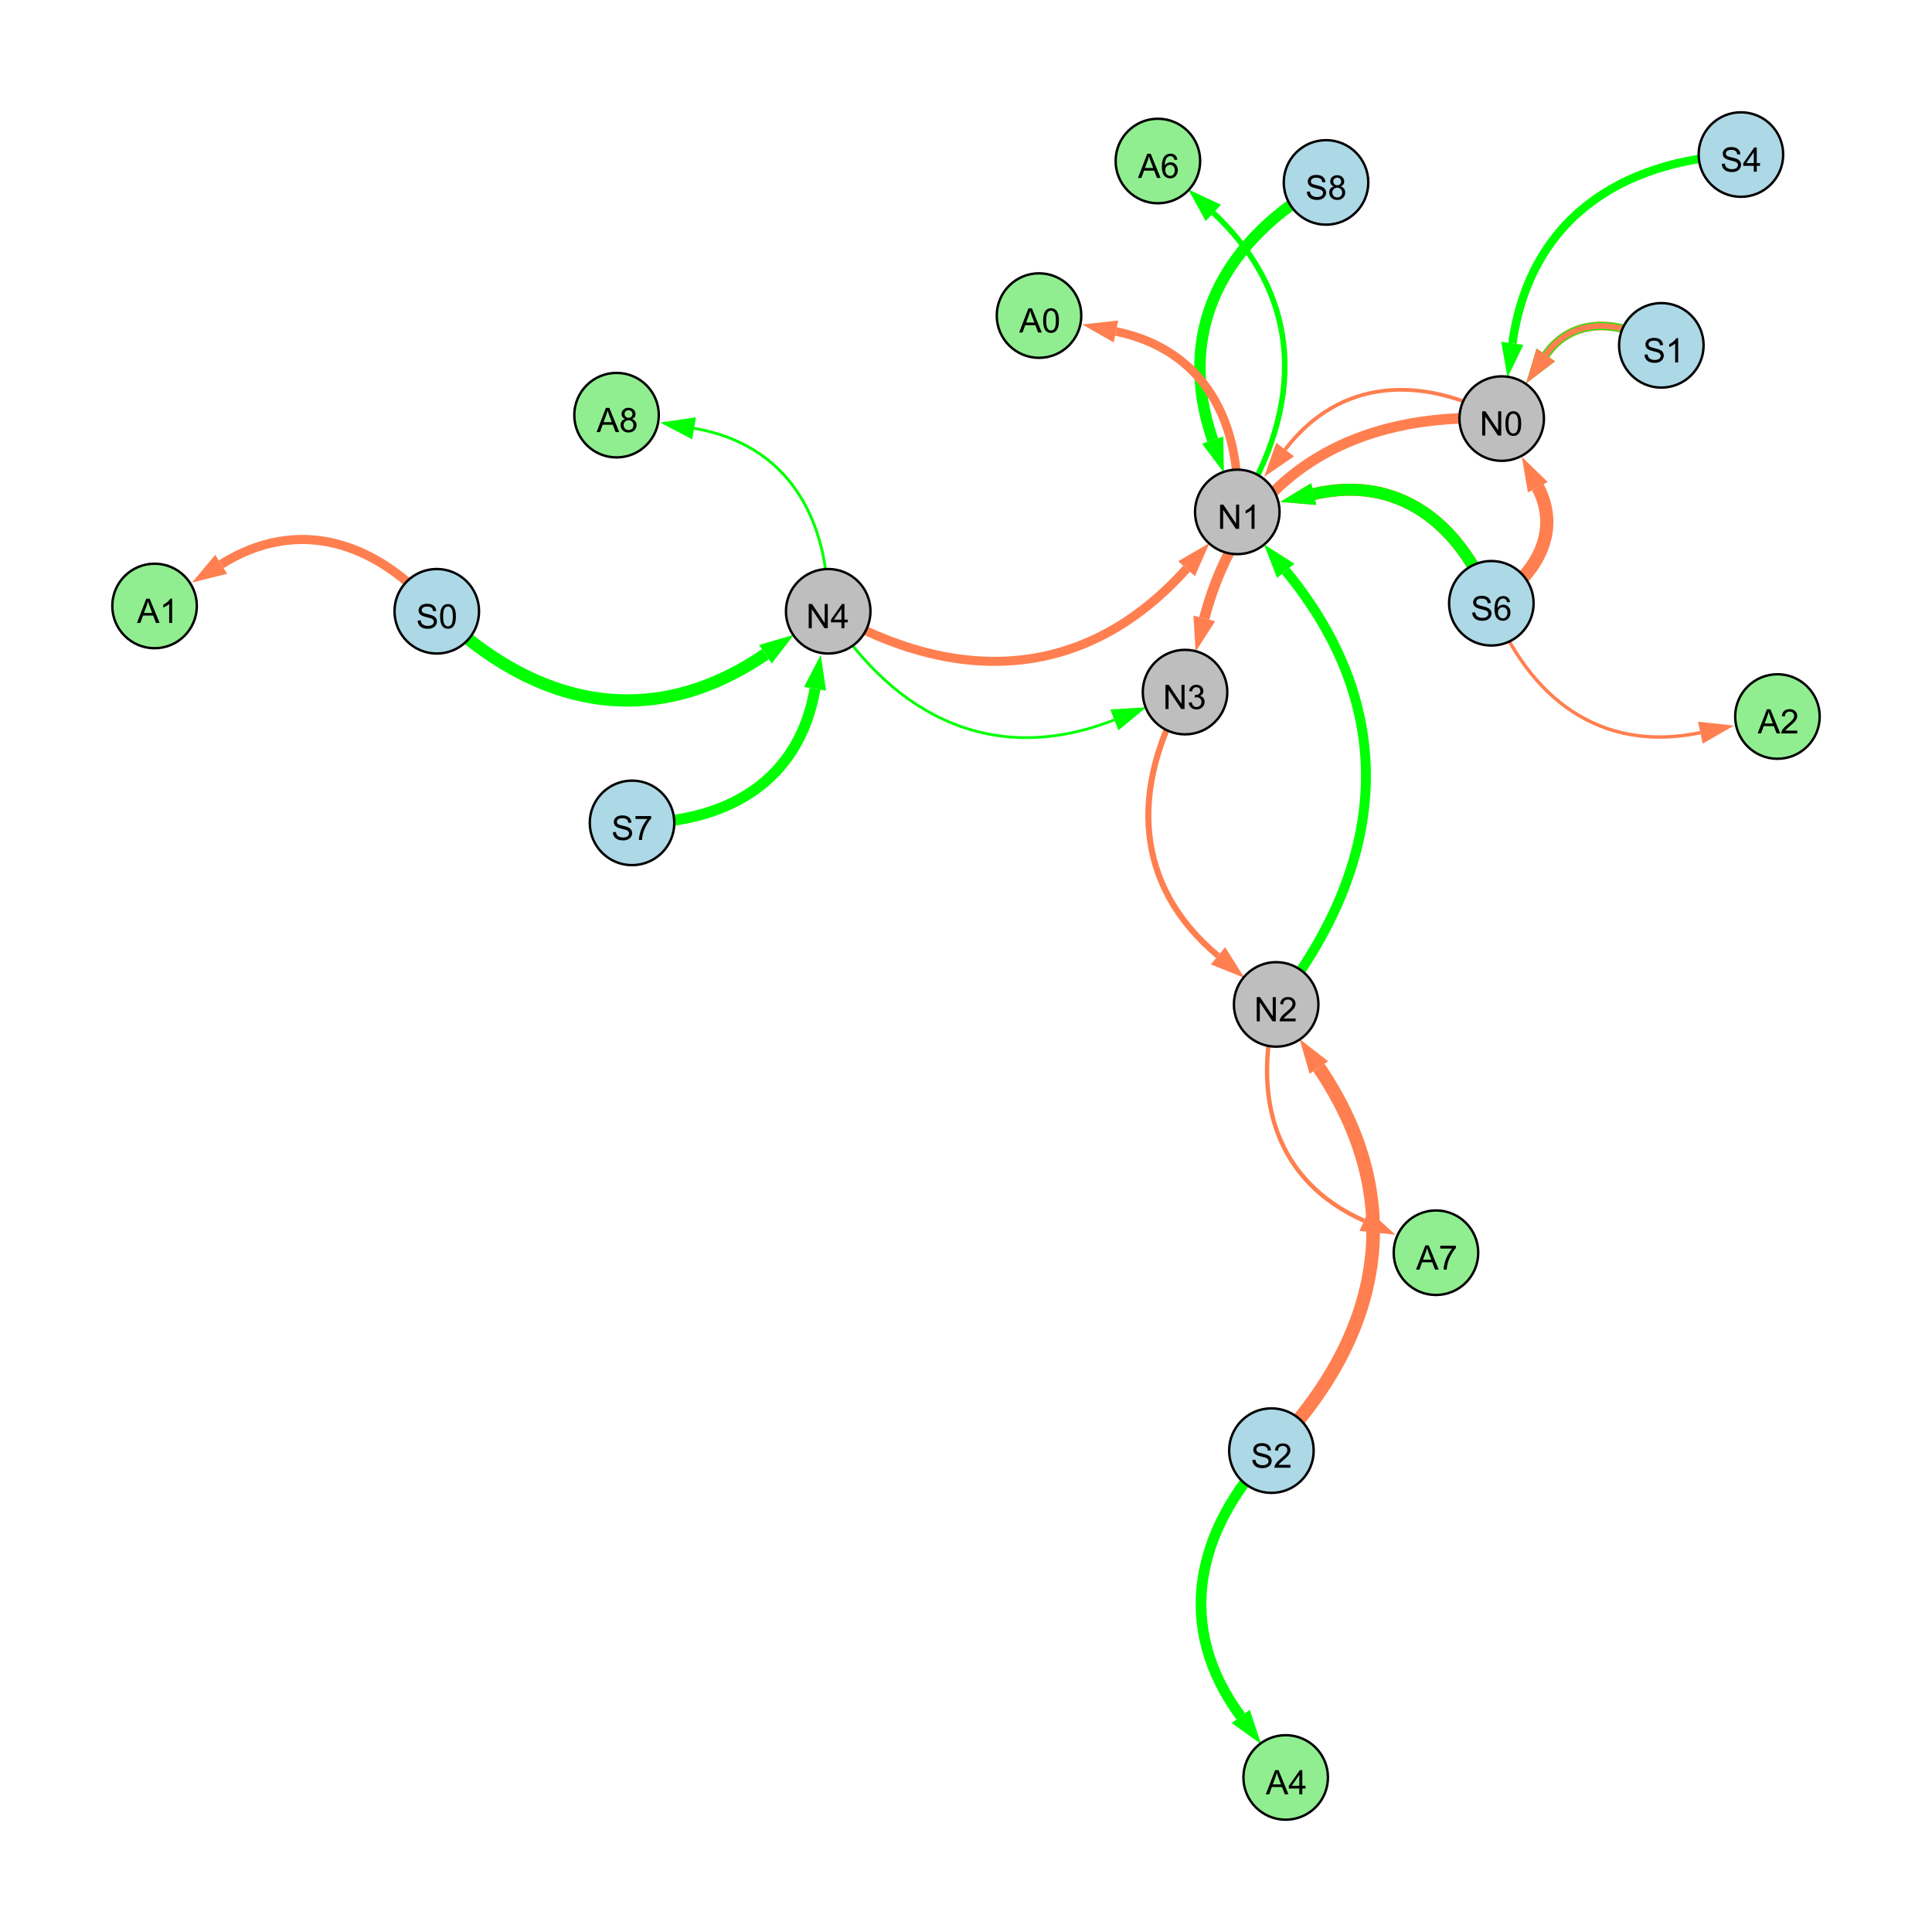 <?xml version="1.0" encoding="UTF-8"?>
<svg xmlns="http://www.w3.org/2000/svg" xmlns:xlink="http://www.w3.org/1999/xlink" width="800" height="800" viewBox="0 0 800 800">
<defs>
<g>
<g id="glyph-0-0">
<path d="M 0.629 -3.219 L 1.879 -3.328 C 1.938 -2.828 2.078 -2.418 2.293 -2.094 C 2.512 -1.773 2.848 -1.516 3.301 -1.316 C 3.758 -1.117 4.27 -1.02 4.84 -1.02 C 5.344 -1.02 5.793 -1.094 6.18 -1.242 C 6.566 -1.395 6.855 -1.602 7.043 -1.863 C 7.234 -2.125 7.328 -2.41 7.328 -2.719 C 7.328 -3.035 7.238 -3.309 7.055 -3.543 C 6.871 -3.777 6.57 -3.977 6.152 -4.137 C 5.883 -4.242 5.289 -4.402 4.367 -4.625 C 3.449 -4.844 2.805 -5.055 2.434 -5.25 C 1.953 -5.5 1.598 -5.812 1.363 -6.184 C 1.129 -6.555 1.012 -6.969 1.012 -7.43 C 1.012 -7.938 1.156 -8.41 1.441 -8.848 C 1.73 -9.289 2.148 -9.621 2.699 -9.852 C 3.25 -10.078 3.863 -10.191 4.539 -10.191 C 5.281 -10.191 5.938 -10.074 6.504 -9.832 C 7.07 -9.594 7.508 -9.242 7.812 -8.777 C 8.117 -8.312 8.281 -7.785 8.305 -7.199 L 7.035 -7.102 C 6.965 -7.734 6.734 -8.215 6.34 -8.539 C 5.945 -8.863 5.363 -9.023 4.594 -9.023 C 3.793 -9.023 3.207 -8.875 2.84 -8.582 C 2.473 -8.289 2.289 -7.934 2.289 -7.52 C 2.289 -7.16 2.422 -6.863 2.68 -6.633 C 2.934 -6.398 3.602 -6.16 4.68 -5.918 C 5.758 -5.672 6.496 -5.461 6.898 -5.277 C 7.48 -5.008 7.91 -4.668 8.188 -4.254 C 8.469 -3.844 8.605 -3.367 8.605 -2.828 C 8.605 -2.297 8.453 -1.793 8.148 -1.324 C 7.844 -0.852 7.406 -0.484 6.832 -0.223 C 6.262 0.039 5.617 0.172 4.902 0.172 C 3.996 0.172 3.234 0.039 2.621 -0.227 C 2.008 -0.488 1.527 -0.887 1.18 -1.418 C 0.832 -1.949 0.648 -2.551 0.629 -3.219 Z M 0.629 -3.219 "/>
</g>
<g id="glyph-0-1">
<path d="M 0.582 -4.941 C 0.582 -6.129 0.703 -7.082 0.945 -7.805 C 1.191 -8.527 1.555 -9.082 2.035 -9.477 C 2.516 -9.867 3.121 -10.062 3.848 -10.062 C 4.387 -10.062 4.859 -9.953 5.266 -9.738 C 5.668 -9.52 6.004 -9.211 6.27 -8.801 C 6.531 -8.395 6.738 -7.898 6.891 -7.312 C 7.039 -6.727 7.117 -5.938 7.117 -4.941 C 7.117 -3.766 6.996 -2.816 6.754 -2.094 C 6.512 -1.371 6.152 -0.816 5.672 -0.422 C 5.191 -0.027 4.582 0.172 3.848 0.172 C 2.883 0.172 2.125 -0.176 1.57 -0.867 C 0.91 -1.703 0.582 -3.059 0.582 -4.941 M 1.844 -4.941 C 1.844 -3.297 2.039 -2.203 2.422 -1.656 C 2.809 -1.113 3.285 -0.84 3.848 -0.84 C 4.414 -0.84 4.891 -1.113 5.273 -1.66 C 5.66 -2.207 5.852 -3.301 5.852 -4.941 C 5.852 -6.594 5.66 -7.688 5.273 -8.23 C 4.891 -8.773 4.41 -9.043 3.836 -9.043 C 3.27 -9.043 2.82 -8.805 2.48 -8.328 C 2.059 -7.715 1.844 -6.586 1.844 -4.941 Z M 1.844 -4.941 "/>
</g>
<g id="glyph-0-2">
<path d="M 1.066 0 L 1.066 -10.023 L 2.426 -10.023 L 7.691 -2.152 L 7.691 -10.023 L 8.961 -10.023 L 8.961 0 L 7.602 0 L 2.336 -7.875 L 2.336 0 Z M 1.066 0 "/>
</g>
<g id="glyph-0-3">
<path d="M 4.523 0 L 4.523 -2.398 L 0.18 -2.398 L 0.18 -3.527 L 4.75 -10.023 L 5.758 -10.023 L 5.758 -3.527 L 7.109 -3.527 L 7.109 -2.398 L 5.758 -2.398 L 5.758 0 L 4.523 0 M 4.523 -3.527 L 4.523 -8.047 L 1.387 -3.527 Z M 4.523 -3.527 "/>
</g>
<g id="glyph-0-4">
<path d="M 5.215 0 L 3.984 0 L 3.984 -7.84 C 3.688 -7.559 3.301 -7.277 2.82 -6.992 C 2.34 -6.711 1.906 -6.5 1.523 -6.359 L 1.523 -7.547 C 2.211 -7.871 2.812 -8.262 3.328 -8.723 C 3.844 -9.184 4.207 -9.629 4.422 -10.062 L 5.215 -10.062 Z M 5.215 0 "/>
</g>
<g id="glyph-0-5">
<path d="M 0.586 -2.645 L 1.82 -2.809 C 1.961 -2.113 2.199 -1.609 2.539 -1.301 C 2.879 -0.996 3.293 -0.84 3.781 -0.84 C 4.359 -0.84 4.848 -1.043 5.246 -1.441 C 5.645 -1.844 5.844 -2.34 5.844 -2.934 C 5.844 -3.496 5.66 -3.965 5.289 -4.332 C 4.922 -4.699 4.453 -4.883 3.883 -4.883 C 3.648 -4.883 3.359 -4.836 3.016 -4.742 L 3.152 -5.824 C 3.234 -5.816 3.301 -5.812 3.352 -5.812 C 3.875 -5.812 4.344 -5.945 4.766 -6.219 C 5.184 -6.492 5.395 -6.914 5.395 -7.484 C 5.395 -7.938 5.242 -8.309 4.938 -8.605 C 4.629 -8.902 4.234 -9.051 3.754 -9.051 C 3.273 -9.051 2.875 -8.898 2.555 -8.602 C 2.238 -8.297 2.031 -7.848 1.941 -7.246 L 0.711 -7.465 C 0.859 -8.289 1.203 -8.93 1.734 -9.383 C 2.27 -9.836 2.934 -10.062 3.727 -10.062 C 4.273 -10.062 4.777 -9.945 5.234 -9.711 C 5.695 -9.477 6.047 -9.156 6.293 -8.75 C 6.535 -8.344 6.656 -7.914 6.656 -7.457 C 6.656 -7.023 6.543 -6.629 6.309 -6.273 C 6.078 -5.918 5.734 -5.637 5.277 -5.43 C 5.871 -5.289 6.328 -5.008 6.656 -4.578 C 6.984 -4.145 7.148 -3.605 7.148 -2.961 C 7.148 -2.086 6.832 -1.344 6.195 -0.734 C 5.555 -0.125 4.75 0.18 3.773 0.18 C 2.895 0.18 2.164 -0.086 1.582 -0.609 C 1 -1.133 0.672 -1.812 0.586 -2.645 Z M 0.586 -2.645 "/>
</g>
<g id="glyph-0-6">
<path d="M 7.047 -1.184 L 7.047 0 L 0.422 0 C 0.414 -0.297 0.461 -0.582 0.566 -0.855 C 0.734 -1.305 1.008 -1.75 1.379 -2.188 C 1.75 -2.625 2.285 -3.133 2.988 -3.703 C 4.078 -4.598 4.812 -5.305 5.195 -5.828 C 5.578 -6.348 5.77 -6.844 5.77 -7.309 C 5.77 -7.797 5.594 -8.207 5.246 -8.543 C 4.898 -8.875 4.445 -9.043 3.883 -9.043 C 3.289 -9.043 2.816 -8.867 2.461 -8.512 C 2.105 -8.156 1.926 -7.664 1.922 -7.035 L 0.656 -7.164 C 0.742 -8.109 1.07 -8.828 1.633 -9.32 C 2.199 -9.816 2.957 -10.062 3.91 -10.062 C 4.871 -10.062 5.633 -9.797 6.195 -9.262 C 6.754 -8.73 7.035 -8.07 7.035 -7.281 C 7.035 -6.879 6.953 -6.484 6.789 -6.098 C 6.625 -5.711 6.352 -5.301 5.973 -4.875 C 5.59 -4.445 4.957 -3.859 4.074 -3.109 C 3.336 -2.492 2.863 -2.07 2.652 -1.848 C 2.441 -1.629 2.27 -1.406 2.133 -1.184 Z M 7.047 -1.184 "/>
</g>
<g id="glyph-0-7">
<path d="M 6.965 -7.566 L 5.742 -7.473 C 5.633 -7.953 5.477 -8.305 5.277 -8.523 C 4.945 -8.875 4.535 -9.051 4.047 -9.051 C 3.656 -9.051 3.312 -8.941 3.016 -8.723 C 2.629 -8.441 2.32 -8.027 2.098 -7.484 C 1.875 -6.941 1.758 -6.172 1.75 -5.168 C 2.047 -5.617 2.41 -5.953 2.836 -6.172 C 3.266 -6.391 3.715 -6.5 4.184 -6.5 C 5.004 -6.5 5.703 -6.199 6.277 -5.594 C 6.855 -4.992 7.145 -4.211 7.145 -3.254 C 7.145 -2.625 7.008 -2.039 6.738 -1.5 C 6.465 -0.961 6.094 -0.547 5.617 -0.258 C 5.145 0.027 4.609 0.172 4.008 0.172 C 2.98 0.172 2.145 -0.207 1.496 -0.961 C 0.852 -1.715 0.527 -2.957 0.527 -4.688 C 0.527 -6.625 0.883 -8.035 1.602 -8.914 C 2.223 -9.68 3.066 -10.062 4.121 -10.062 C 4.91 -10.062 5.555 -9.84 6.059 -9.398 C 6.562 -8.957 6.867 -8.348 6.965 -7.566 M 1.941 -3.246 C 1.941 -2.824 2.031 -2.418 2.211 -2.031 C 2.391 -1.645 2.645 -1.348 2.969 -1.145 C 3.289 -0.941 3.629 -0.84 3.984 -0.84 C 4.504 -0.84 4.953 -1.051 5.324 -1.469 C 5.699 -1.891 5.887 -2.457 5.887 -3.18 C 5.887 -3.871 5.699 -4.418 5.332 -4.816 C 4.961 -5.215 4.5 -5.414 3.938 -5.414 C 3.383 -5.414 2.91 -5.215 2.523 -4.816 C 2.137 -4.418 1.941 -3.895 1.941 -3.246 Z M 1.941 -3.246 "/>
</g>
<g id="glyph-0-8">
<path d="M 2.477 -5.434 C 1.965 -5.621 1.586 -5.887 1.34 -6.234 C 1.094 -6.582 0.969 -6.996 0.969 -7.477 C 0.969 -8.207 1.234 -8.82 1.758 -9.316 C 2.281 -9.812 2.977 -10.062 3.848 -10.062 C 4.723 -10.062 5.43 -9.809 5.961 -9.301 C 6.492 -8.793 6.762 -8.172 6.762 -7.445 C 6.762 -6.98 6.641 -6.574 6.395 -6.23 C 6.152 -5.887 5.781 -5.621 5.285 -5.434 C 5.898 -5.234 6.367 -4.91 6.688 -4.465 C 7.012 -4.016 7.172 -3.484 7.172 -2.863 C 7.172 -2.008 6.867 -1.289 6.262 -0.703 C 5.656 -0.121 4.859 0.172 3.867 0.172 C 2.879 0.172 2.082 -0.121 1.477 -0.707 C 0.871 -1.293 0.566 -2.023 0.566 -2.898 C 0.566 -3.551 0.734 -4.098 1.062 -4.535 C 1.395 -4.977 1.863 -5.273 2.477 -5.434 M 2.227 -7.52 C 2.227 -7.047 2.383 -6.656 2.688 -6.359 C 2.992 -6.055 3.387 -5.906 3.875 -5.906 C 4.352 -5.906 4.738 -6.055 5.043 -6.355 C 5.344 -6.652 5.496 -7.02 5.496 -7.453 C 5.496 -7.902 5.34 -8.281 5.027 -8.59 C 4.715 -8.898 4.328 -9.051 3.863 -9.051 C 3.395 -9.051 3.004 -8.898 2.695 -8.602 C 2.383 -8.297 2.227 -7.938 2.227 -7.52 M 1.832 -2.891 C 1.832 -2.539 1.914 -2.203 2.082 -1.875 C 2.246 -1.547 2.496 -1.289 2.824 -1.109 C 3.152 -0.93 3.504 -0.84 3.883 -0.84 C 4.469 -0.84 4.957 -1.031 5.34 -1.406 C 5.723 -1.785 5.914 -2.266 5.914 -2.852 C 5.914 -3.441 5.715 -3.934 5.32 -4.32 C 4.926 -4.707 4.434 -4.902 3.844 -4.902 C 3.262 -4.902 2.785 -4.711 2.402 -4.328 C 2.023 -3.945 1.832 -3.465 1.832 -2.891 Z M 1.832 -2.891 "/>
</g>
<g id="glyph-0-9">
<path d="M 0.664 -8.711 L 0.664 -9.891 L 7.148 -9.891 L 7.148 -8.934 C 6.512 -8.254 5.879 -7.352 5.254 -6.227 C 4.625 -5.102 4.141 -3.945 3.801 -2.754 C 3.555 -1.918 3.398 -0.996 3.328 0 L 2.062 0 C 2.078 -0.789 2.234 -1.742 2.531 -2.859 C 2.824 -3.973 3.25 -5.051 3.805 -6.086 C 4.359 -7.125 4.945 -8 5.57 -8.711 Z M 0.664 -8.711 "/>
</g>
<g id="glyph-0-10">
<path d="M -0.02 0 L 3.828 -10.023 L 5.258 -10.023 L 9.359 0 L 7.848 0 L 6.68 -3.035 L 2.488 -3.035 L 1.387 0 L -0.02 0 M 2.871 -4.117 L 6.27 -4.117 L 5.223 -6.891 C 4.902 -7.734 4.668 -8.426 4.512 -8.969 C 4.383 -8.328 4.203 -7.688 3.973 -7.055 Z M 2.871 -4.117 "/>
</g>
</g>
</defs>
<rect x="-80" y="-80" width="960" height="960" fill="rgb(100%, 100%, 100%)" fill-opacity="1"/>
<path fill="none" stroke-width="5.091" stroke-linecap="butt" stroke-linejoin="miter" stroke="rgb(0%, 100%, 0%)" stroke-opacity="1" stroke-miterlimit="10" d="M 180.863 253.113 C 221.777 293.062 269.93 303.07 316.953 270.898 "/>
<path fill-rule="nonzero" fill="rgb(0%, 100%, 0%)" fill-opacity="1" d="M 328.727 262.844 L 319.57 274.727 L 314.332 267.074 L 328.727 262.844 "/>
<path fill="none" stroke-width="1.562" stroke-linecap="butt" stroke-linejoin="miter" stroke="rgb(100%, 49.804%, 31.373%)" stroke-opacity="1" stroke-miterlimit="10" d="M 621.82 173.328 C 588.723 155.184 554.922 156.457 532.145 186.148 "/>
<path fill-rule="nonzero" fill="rgb(100%, 49.804%, 31.373%)" fill-opacity="1" d="M 523.461 197.469 L 528.465 183.328 L 535.82 188.973 L 523.461 197.469 "/>
<path fill="none" stroke-width="2.517" stroke-linecap="butt" stroke-linejoin="miter" stroke="rgb(100%, 49.804%, 31.373%)" stroke-opacity="1" stroke-miterlimit="10" d="M 490.703 286.582 C 467.953 326.395 469.363 366.547 504.348 395.777 "/>
<path fill-rule="nonzero" fill="rgb(100%, 49.804%, 31.373%)" fill-opacity="1" d="M 515.297 404.926 L 501.375 399.336 L 507.32 392.219 L 515.297 404.926 "/>
<path fill="none" stroke-width="5.63" stroke-linecap="butt" stroke-linejoin="miter" stroke="rgb(100%, 49.804%, 31.373%)" stroke-opacity="1" stroke-miterlimit="10" d="M 526.465 600.672 C 572.676 552.711 583.34 497.047 546.121 442.039 "/>
<path fill-rule="nonzero" fill="rgb(100%, 49.804%, 31.373%)" fill-opacity="1" d="M 538.125 430.227 L 549.961 439.441 L 542.281 444.637 L 538.125 430.227 "/>
<path fill="none" stroke-width="5.456" stroke-linecap="butt" stroke-linejoin="miter" stroke="rgb(100%, 49.804%, 31.373%)" stroke-opacity="1" stroke-miterlimit="10" d="M 617.535 249.801 C 635.961 238.598 646.578 220.371 636.781 201.758 "/>
<path fill-rule="nonzero" fill="rgb(100%, 49.804%, 31.373%)" fill-opacity="1" d="M 630.137 189.133 L 640.883 199.598 L 632.68 203.914 L 630.137 189.133 "/>
<path fill="none" stroke-width="5.042" stroke-linecap="butt" stroke-linejoin="miter" stroke="rgb(100%, 49.804%, 31.373%)" stroke-opacity="1" stroke-miterlimit="10" d="M 617.535 249.801 C 604.328 216.34 578.695 196.484 543.992 204.582 "/>
<path fill-rule="nonzero" fill="rgb(100%, 49.804%, 31.373%)" fill-opacity="1" d="M 530.102 207.82 L 542.941 200.066 L 545.047 209.094 L 530.102 207.82 "/>
<path fill="none" stroke-width="3.616" stroke-linecap="butt" stroke-linejoin="miter" stroke="rgb(100%, 49.804%, 31.373%)" stroke-opacity="1" stroke-miterlimit="10" d="M 687.922 142.996 C 670.98 132.363 651.152 131 640.082 146.977 "/>
<path fill-rule="nonzero" fill="rgb(100%, 49.804%, 31.373%)" fill-opacity="1" d="M 631.957 158.703 L 636.27 144.336 L 643.891 149.617 L 631.957 158.703 "/>
<path fill="none" stroke-width="3.751" stroke-linecap="butt" stroke-linejoin="miter" stroke="rgb(100%, 49.804%, 31.373%)" stroke-opacity="1" stroke-miterlimit="10" d="M 342.945 253.117 C 396.816 284.332 449.969 281.754 491.328 235.477 "/>
<path fill-rule="nonzero" fill="rgb(100%, 49.804%, 31.373%)" fill-opacity="1" d="M 500.832 224.84 L 494.781 238.566 L 487.871 232.387 L 500.832 224.84 "/>
<path fill="none" stroke-width="1.144" stroke-linecap="butt" stroke-linejoin="miter" stroke="rgb(0%, 100%, 0%)" stroke-opacity="1" stroke-miterlimit="10" d="M 342.945 253.117 C 371.195 297.723 412.488 317.297 461.422 298.082 "/>
<path fill-rule="nonzero" fill="rgb(0%, 100%, 0%)" fill-opacity="1" d="M 474.699 292.867 L 463.117 302.395 L 459.727 293.766 L 474.699 292.867 "/>
<path fill="none" stroke-width="3.279" stroke-linecap="butt" stroke-linejoin="miter" stroke="rgb(0%, 100%, 0%)" stroke-opacity="1" stroke-miterlimit="10" d="M 687.922 142.996 C 670.98 132.363 651.152 131 640.082 146.977 "/>
<path fill-rule="nonzero" fill="rgb(0%, 100%, 0%)" fill-opacity="1" d="M 631.957 158.703 L 636.27 144.336 L 643.891 149.617 L 631.957 158.703 "/>
<path fill="none" stroke-width="2.429" stroke-linecap="butt" stroke-linejoin="miter" stroke="rgb(100%, 49.804%, 31.373%)" stroke-opacity="1" stroke-miterlimit="10" d="M 687.922 142.996 C 670.98 132.363 651.152 131 640.082 146.977 "/>
<path fill-rule="nonzero" fill="rgb(100%, 49.804%, 31.373%)" fill-opacity="1" d="M 631.957 158.703 L 636.27 144.336 L 643.891 149.617 L 631.957 158.703 "/>
<path fill="none" stroke-width="4.107" stroke-linecap="butt" stroke-linejoin="miter" stroke="rgb(0%, 100%, 0%)" stroke-opacity="1" stroke-miterlimit="10" d="M 528.434 415.902 C 574.641 357.055 579.816 294.047 532.406 236.379 "/>
<path fill-rule="nonzero" fill="rgb(0%, 100%, 0%)" fill-opacity="1" d="M 523.348 225.359 L 535.988 233.438 L 528.828 239.324 L 523.348 225.359 "/>
<path fill="none" stroke-width="4.346" stroke-linecap="butt" stroke-linejoin="miter" stroke="rgb(100%, 49.804%, 31.373%)" stroke-opacity="1" stroke-miterlimit="10" d="M 621.82 173.328 C 560.082 170.125 514.238 196.457 498.668 256.078 "/>
<path fill-rule="nonzero" fill="rgb(100%, 49.804%, 31.373%)" fill-opacity="1" d="M 495.062 269.883 L 494.184 254.906 L 503.152 257.25 L 495.062 269.883 "/>
<path fill="none" stroke-width="4.916" stroke-linecap="butt" stroke-linejoin="miter" stroke="rgb(0%, 100%, 0%)" stroke-opacity="1" stroke-miterlimit="10" d="M 617.535 249.801 C 604.328 216.34 578.695 196.484 543.992 204.582 "/>
<path fill-rule="nonzero" fill="rgb(0%, 100%, 0%)" fill-opacity="1" d="M 530.102 207.82 L 542.941 200.066 L 545.047 209.094 L 530.102 207.82 "/>
<path fill="none" stroke-width="4.722" stroke-linecap="butt" stroke-linejoin="miter" stroke="rgb(0%, 100%, 0%)" stroke-opacity="1" stroke-miterlimit="10" d="M 549.078 75.535 C 506.758 99.371 486.473 136.535 502.148 182.246 "/>
<path fill-rule="nonzero" fill="rgb(0%, 100%, 0%)" fill-opacity="1" d="M 506.773 195.742 L 497.762 183.75 L 506.531 180.746 L 506.773 195.742 "/>
<path fill="none" stroke-width="3.5" stroke-linecap="butt" stroke-linejoin="miter" stroke="rgb(0%, 100%, 0%)" stroke-opacity="1" stroke-miterlimit="10" d="M 720.875 64 C 669.777 66.402 633.355 91.781 626.223 142.199 "/>
<path fill-rule="nonzero" fill="rgb(0%, 100%, 0%)" fill-opacity="1" d="M 624.227 156.324 L 621.633 141.547 L 630.812 142.848 L 624.227 156.324 "/>
<path fill="none" stroke-width="4.511" stroke-linecap="butt" stroke-linejoin="miter" stroke="rgb(0%, 100%, 0%)" stroke-opacity="1" stroke-miterlimit="10" d="M 261.711 340.738 C 300.848 341.176 330.973 323.496 337.484 285.215 "/>
<path fill-rule="nonzero" fill="rgb(0%, 100%, 0%)" fill-opacity="1" d="M 339.875 271.152 L 342.055 285.992 L 332.914 284.438 L 339.875 271.152 "/>
<path fill="none" stroke-width="2.312" stroke-linecap="butt" stroke-linejoin="miter" stroke="rgb(0%, 100%, 0%)" stroke-opacity="1" stroke-miterlimit="10" d="M 512.336 211.965 C 539.984 168.215 540.043 123.355 502.422 88.156 "/>
<path fill-rule="nonzero" fill="rgb(0%, 100%, 0%)" fill-opacity="1" d="M 492.004 78.41 L 505.59 84.77 L 499.254 91.539 L 492.004 78.41 "/>
<path fill="none" stroke-width="4.424" stroke-linecap="butt" stroke-linejoin="miter" stroke="rgb(0%, 100%, 0%)" stroke-opacity="1" stroke-miterlimit="10" d="M 526.465 600.672 C 494.719 634.18 486.539 673.766 513.758 710.723 "/>
<path fill-rule="nonzero" fill="rgb(0%, 100%, 0%)" fill-opacity="1" d="M 522.219 722.211 L 510.023 713.473 L 517.488 707.977 L 522.219 722.211 "/>
<path fill="none" stroke-width="3.774" stroke-linecap="butt" stroke-linejoin="miter" stroke="rgb(100%, 49.804%, 31.373%)" stroke-opacity="1" stroke-miterlimit="10" d="M 180.863 253.113 C 155.969 224.312 123.598 213.652 91.594 233.664 "/>
<path fill-rule="nonzero" fill="rgb(100%, 49.804%, 31.373%)" fill-opacity="1" d="M 79.496 241.227 L 89.137 229.734 L 94.051 237.594 L 79.496 241.227 "/>
<path fill="none" stroke-width="1.784" stroke-linecap="butt" stroke-linejoin="miter" stroke="rgb(100%, 49.804%, 31.373%)" stroke-opacity="1" stroke-miterlimit="10" d="M 528.434 415.902 C 518.172 454.863 528.293 489.242 564.828 505.484 "/>
<path fill-rule="nonzero" fill="rgb(100%, 49.804%, 31.373%)" fill-opacity="1" d="M 577.867 511.281 L 562.945 509.719 L 566.715 501.25 L 577.867 511.281 "/>
<path fill="none" stroke-width="3.591" stroke-linecap="butt" stroke-linejoin="miter" stroke="rgb(100%, 49.804%, 31.373%)" stroke-opacity="1" stroke-miterlimit="10" d="M 512.336 211.965 C 514.27 174.504 498.52 144.777 462.102 137.254 "/>
<path fill-rule="nonzero" fill="rgb(100%, 49.804%, 31.373%)" fill-opacity="1" d="M 448.129 134.367 L 463.039 132.715 L 461.164 141.793 L 448.129 134.367 "/>
<path fill="none" stroke-width="1.172" stroke-linecap="butt" stroke-linejoin="miter" stroke="rgb(0%, 100%, 0%)" stroke-opacity="1" stroke-miterlimit="10" d="M 342.945 253.117 C 343.371 213.977 325.684 183.859 287.402 177.355 "/>
<path fill-rule="nonzero" fill="rgb(0%, 100%, 0%)" fill-opacity="1" d="M 273.34 174.969 L 288.18 172.785 L 286.629 181.926 L 273.34 174.969 "/>
<path fill="none" stroke-width="1.413" stroke-linecap="butt" stroke-linejoin="miter" stroke="rgb(100%, 49.804%, 31.373%)" stroke-opacity="1" stroke-miterlimit="10" d="M 617.535 249.801 C 632.988 289.297 662.855 312.008 704.082 303.379 "/>
<path fill-rule="nonzero" fill="rgb(100%, 49.804%, 31.373%)" fill-opacity="1" d="M 718.043 300.453 L 705.031 307.914 L 703.129 298.84 L 718.043 300.453 "/>
<path fill-rule="nonzero" fill="rgb(67.843%, 84.706%, 90.196%)" fill-opacity="1" stroke-width="1" stroke-linecap="butt" stroke-linejoin="miter" stroke="rgb(0%, 0%, 0%)" stroke-opacity="1" stroke-miterlimit="10" d="M 198.363 253.113 C 198.363 262.777 190.527 270.613 180.863 270.613 C 171.199 270.613 163.363 262.777 163.363 253.113 C 163.363 243.449 171.199 235.613 180.863 235.613 C 190.527 235.613 198.363 243.449 198.363 253.113 "/>
<path fill-rule="nonzero" fill="rgb(74.51%, 74.51%, 74.51%)" fill-opacity="1" stroke-width="1" stroke-linecap="butt" stroke-linejoin="miter" stroke="rgb(0%, 0%, 0%)" stroke-opacity="1" stroke-miterlimit="10" d="M 360.445 253.117 C 360.445 262.781 352.609 270.617 342.945 270.617 C 333.277 270.617 325.445 262.781 325.445 253.117 C 325.445 243.449 333.277 235.617 342.945 235.617 C 352.609 235.617 360.445 243.449 360.445 253.117 "/>
<path fill-rule="nonzero" fill="rgb(74.51%, 74.51%, 74.51%)" fill-opacity="1" stroke-width="1" stroke-linecap="butt" stroke-linejoin="miter" stroke="rgb(0%, 0%, 0%)" stroke-opacity="1" stroke-miterlimit="10" d="M 639.32 173.328 C 639.32 182.996 631.484 190.828 621.82 190.828 C 612.152 190.828 604.32 182.996 604.32 173.328 C 604.32 163.664 612.152 155.828 621.82 155.828 C 631.484 155.828 639.32 163.664 639.32 173.328 "/>
<path fill-rule="nonzero" fill="rgb(74.51%, 74.51%, 74.51%)" fill-opacity="1" stroke-width="1" stroke-linecap="butt" stroke-linejoin="miter" stroke="rgb(0%, 0%, 0%)" stroke-opacity="1" stroke-miterlimit="10" d="M 529.836 211.965 C 529.836 221.629 522.004 229.465 512.336 229.465 C 502.672 229.465 494.836 221.629 494.836 211.965 C 494.836 202.301 502.672 194.465 512.336 194.465 C 522.004 194.465 529.836 202.301 529.836 211.965 "/>
<path fill-rule="nonzero" fill="rgb(74.51%, 74.51%, 74.51%)" fill-opacity="1" stroke-width="1" stroke-linecap="butt" stroke-linejoin="miter" stroke="rgb(0%, 0%, 0%)" stroke-opacity="1" stroke-miterlimit="10" d="M 508.203 286.582 C 508.203 296.25 500.367 304.082 490.703 304.082 C 481.039 304.082 473.203 296.25 473.203 286.582 C 473.203 276.918 481.039 269.082 490.703 269.082 C 500.367 269.082 508.203 276.918 508.203 286.582 "/>
<path fill-rule="nonzero" fill="rgb(74.51%, 74.51%, 74.51%)" fill-opacity="1" stroke-width="1" stroke-linecap="butt" stroke-linejoin="miter" stroke="rgb(0%, 0%, 0%)" stroke-opacity="1" stroke-miterlimit="10" d="M 545.934 415.902 C 545.934 425.566 538.098 433.402 528.434 433.402 C 518.77 433.402 510.934 425.566 510.934 415.902 C 510.934 406.238 518.77 398.402 528.434 398.402 C 538.098 398.402 545.934 406.238 545.934 415.902 "/>
<path fill-rule="nonzero" fill="rgb(67.843%, 84.706%, 90.196%)" fill-opacity="1" stroke-width="1" stroke-linecap="butt" stroke-linejoin="miter" stroke="rgb(0%, 0%, 0%)" stroke-opacity="1" stroke-miterlimit="10" d="M 543.965 600.672 C 543.965 610.34 536.133 618.172 526.465 618.172 C 516.801 618.172 508.965 610.34 508.965 600.672 C 508.965 591.008 516.801 583.172 526.465 583.172 C 536.133 583.172 543.965 591.008 543.965 600.672 "/>
<path fill-rule="nonzero" fill="rgb(67.843%, 84.706%, 90.196%)" fill-opacity="1" stroke-width="1" stroke-linecap="butt" stroke-linejoin="miter" stroke="rgb(0%, 0%, 0%)" stroke-opacity="1" stroke-miterlimit="10" d="M 635.035 249.801 C 635.035 259.465 627.199 267.301 617.535 267.301 C 607.871 267.301 600.035 259.465 600.035 249.801 C 600.035 240.137 607.871 232.301 617.535 232.301 C 627.199 232.301 635.035 240.137 635.035 249.801 "/>
<path fill-rule="nonzero" fill="rgb(67.843%, 84.706%, 90.196%)" fill-opacity="1" stroke-width="1" stroke-linecap="butt" stroke-linejoin="miter" stroke="rgb(0%, 0%, 0%)" stroke-opacity="1" stroke-miterlimit="10" d="M 705.422 142.996 C 705.422 152.664 697.586 160.496 687.922 160.496 C 678.258 160.496 670.422 152.664 670.422 142.996 C 670.422 133.332 678.258 125.496 687.922 125.496 C 697.586 125.496 705.422 133.332 705.422 142.996 "/>
<path fill-rule="nonzero" fill="rgb(67.843%, 84.706%, 90.196%)" fill-opacity="1" stroke-width="1" stroke-linecap="butt" stroke-linejoin="miter" stroke="rgb(0%, 0%, 0%)" stroke-opacity="1" stroke-miterlimit="10" d="M 566.578 75.535 C 566.578 85.199 558.746 93.035 549.078 93.035 C 539.414 93.035 531.578 85.199 531.578 75.535 C 531.578 65.871 539.414 58.035 549.078 58.035 C 558.746 58.035 566.578 65.871 566.578 75.535 "/>
<path fill-rule="nonzero" fill="rgb(67.843%, 84.706%, 90.196%)" fill-opacity="1" stroke-width="1" stroke-linecap="butt" stroke-linejoin="miter" stroke="rgb(0%, 0%, 0%)" stroke-opacity="1" stroke-miterlimit="10" d="M 738.375 64 C 738.375 73.664 730.539 81.5 720.875 81.5 C 711.211 81.5 703.375 73.664 703.375 64 C 703.375 54.336 711.211 46.5 720.875 46.5 C 730.539 46.5 738.375 54.336 738.375 64 "/>
<path fill-rule="nonzero" fill="rgb(67.843%, 84.706%, 90.196%)" fill-opacity="1" stroke-width="1" stroke-linecap="butt" stroke-linejoin="miter" stroke="rgb(0%, 0%, 0%)" stroke-opacity="1" stroke-miterlimit="10" d="M 279.211 340.738 C 279.211 350.406 271.375 358.238 261.711 358.238 C 252.043 358.238 244.211 350.406 244.211 340.738 C 244.211 331.074 252.043 323.238 261.711 323.238 C 271.375 323.238 279.211 331.074 279.211 340.738 "/>
<path fill-rule="nonzero" fill="rgb(56.471%, 93.333%, 56.471%)" fill-opacity="1" stroke-width="1" stroke-linecap="butt" stroke-linejoin="miter" stroke="rgb(0%, 0%, 0%)" stroke-opacity="1" stroke-miterlimit="10" d="M 496.957 66.668 C 496.957 76.336 489.125 84.168 479.457 84.168 C 469.793 84.168 461.957 76.336 461.957 66.668 C 461.957 57.004 469.793 49.168 479.457 49.168 C 489.125 49.168 496.957 57.004 496.957 66.668 "/>
<path fill-rule="nonzero" fill="rgb(56.471%, 93.333%, 56.471%)" fill-opacity="1" stroke-width="1" stroke-linecap="butt" stroke-linejoin="miter" stroke="rgb(0%, 0%, 0%)" stroke-opacity="1" stroke-miterlimit="10" d="M 549.871 736 C 549.871 745.664 542.039 753.5 532.371 753.5 C 522.707 753.5 514.871 745.664 514.871 736 C 514.871 726.336 522.707 718.5 532.371 718.5 C 542.039 718.5 549.871 726.336 549.871 736 "/>
<path fill-rule="nonzero" fill="rgb(56.471%, 93.333%, 56.471%)" fill-opacity="1" stroke-width="1" stroke-linecap="butt" stroke-linejoin="miter" stroke="rgb(0%, 0%, 0%)" stroke-opacity="1" stroke-miterlimit="10" d="M 81.5 250.918 C 81.5 260.582 73.664 268.418 64 268.418 C 54.336 268.418 46.5 260.582 46.5 250.918 C 46.5 241.254 54.336 233.418 64 233.418 C 73.664 233.418 81.5 241.254 81.5 250.918 "/>
<path fill-rule="nonzero" fill="rgb(56.471%, 93.333%, 56.471%)" fill-opacity="1" stroke-width="1" stroke-linecap="butt" stroke-linejoin="miter" stroke="rgb(0%, 0%, 0%)" stroke-opacity="1" stroke-miterlimit="10" d="M 612.102 518.723 C 612.102 528.387 604.266 536.223 594.602 536.223 C 584.934 536.223 577.102 528.387 577.102 518.723 C 577.102 509.055 584.934 501.223 594.602 501.223 C 604.266 501.223 612.102 509.055 612.102 518.723 "/>
<path fill-rule="nonzero" fill="rgb(56.471%, 93.333%, 56.471%)" fill-opacity="1" stroke-width="1" stroke-linecap="butt" stroke-linejoin="miter" stroke="rgb(0%, 0%, 0%)" stroke-opacity="1" stroke-miterlimit="10" d="M 447.738 130.672 C 447.738 140.34 439.902 148.172 430.238 148.172 C 420.574 148.172 412.738 140.34 412.738 130.672 C 412.738 121.008 420.574 113.172 430.238 113.172 C 439.902 113.172 447.738 121.008 447.738 130.672 "/>
<path fill-rule="nonzero" fill="rgb(56.471%, 93.333%, 56.471%)" fill-opacity="1" stroke-width="1" stroke-linecap="butt" stroke-linejoin="miter" stroke="rgb(0%, 0%, 0%)" stroke-opacity="1" stroke-miterlimit="10" d="M 272.801 171.906 C 272.801 181.57 264.969 189.406 255.301 189.406 C 245.637 189.406 237.801 181.57 237.801 171.906 C 237.801 162.238 245.637 154.406 255.301 154.406 C 264.969 154.406 272.801 162.238 272.801 171.906 "/>
<path fill-rule="nonzero" fill="rgb(56.471%, 93.333%, 56.471%)" fill-opacity="1" stroke-width="1" stroke-linecap="butt" stroke-linejoin="miter" stroke="rgb(0%, 0%, 0%)" stroke-opacity="1" stroke-miterlimit="10" d="M 753.5 296.695 C 753.5 306.359 745.664 314.195 736 314.195 C 726.336 314.195 718.5 306.359 718.5 296.695 C 718.5 287.031 726.336 279.195 736 279.195 C 745.664 279.195 753.5 287.031 753.5 296.695 "/>
<g fill="rgb(0%, 0%, 0%)" fill-opacity="1">
<use xlink:href="#glyph-0-0" x="172.32" y="260.191"/>
<use xlink:href="#glyph-0-1" x="181.658" y="260.191"/>
</g>
<g fill="rgb(0%, 0%, 0%)" fill-opacity="1">
<use xlink:href="#glyph-0-2" x="333.801" y="260.109"/>
<use xlink:href="#glyph-0-3" x="343.911" y="260.109"/>
</g>
<g fill="rgb(0%, 0%, 0%)" fill-opacity="1">
<use xlink:href="#glyph-0-2" x="612.672" y="180.344"/>
<use xlink:href="#glyph-0-1" x="622.782" y="180.344"/>
</g>
<g fill="rgb(0%, 0%, 0%)" fill-opacity="1">
<use xlink:href="#glyph-0-2" x="504.141" y="218.98"/>
<use xlink:href="#glyph-0-4" x="514.251" y="218.98"/>
</g>
<g fill="rgb(0%, 0%, 0%)" fill-opacity="1">
<use xlink:href="#glyph-0-2" x="481.539" y="293.598"/>
<use xlink:href="#glyph-0-5" x="491.649" y="293.598"/>
</g>
<g fill="rgb(0%, 0%, 0%)" fill-opacity="1">
<use xlink:href="#glyph-0-2" x="519.324" y="422.918"/>
<use xlink:href="#glyph-0-6" x="529.435" y="422.918"/>
</g>
<g fill="rgb(0%, 0%, 0%)" fill-opacity="1">
<use xlink:href="#glyph-0-0" x="517.957" y="607.754"/>
<use xlink:href="#glyph-0-6" x="527.295" y="607.754"/>
</g>
<g fill="rgb(0%, 0%, 0%)" fill-opacity="1">
<use xlink:href="#glyph-0-0" x="608.98" y="256.879"/>
<use xlink:href="#glyph-0-7" x="618.318" y="256.879"/>
</g>
<g fill="rgb(0%, 0%, 0%)" fill-opacity="1">
<use xlink:href="#glyph-0-0" x="680.332" y="150.078"/>
<use xlink:href="#glyph-0-4" x="689.67" y="150.078"/>
</g>
<g fill="rgb(0%, 0%, 0%)" fill-opacity="1">
<use xlink:href="#glyph-0-0" x="540.512" y="82.613"/>
<use xlink:href="#glyph-0-8" x="549.85" y="82.613"/>
</g>
<g fill="rgb(0%, 0%, 0%)" fill-opacity="1">
<use xlink:href="#glyph-0-0" x="712.336" y="71.078"/>
<use xlink:href="#glyph-0-3" x="721.674" y="71.078"/>
</g>
<g fill="rgb(0%, 0%, 0%)" fill-opacity="1">
<use xlink:href="#glyph-0-0" x="253.152" y="347.82"/>
<use xlink:href="#glyph-0-9" x="262.49" y="347.82"/>
</g>
<g fill="rgb(0%, 0%, 0%)" fill-opacity="1">
<use xlink:href="#glyph-0-10" x="471.227" y="73.684"/>
<use xlink:href="#glyph-0-7" x="480.564" y="73.684"/>
</g>
<g fill="rgb(0%, 0%, 0%)" fill-opacity="1">
<use xlink:href="#glyph-0-10" x="524.16" y="742.992"/>
<use xlink:href="#glyph-0-3" x="533.498" y="742.992"/>
</g>
<g fill="rgb(0%, 0%, 0%)" fill-opacity="1">
<use xlink:href="#glyph-0-10" x="56.734" y="257.934"/>
<use xlink:href="#glyph-0-4" x="66.072" y="257.934"/>
</g>
<g fill="rgb(0%, 0%, 0%)" fill-opacity="1">
<use xlink:href="#glyph-0-10" x="586.367" y="525.715"/>
<use xlink:href="#glyph-0-9" x="595.705" y="525.715"/>
</g>
<g fill="rgb(0%, 0%, 0%)" fill-opacity="1">
<use xlink:href="#glyph-0-10" x="422.023" y="137.688"/>
<use xlink:href="#glyph-0-1" x="431.361" y="137.688"/>
</g>
<g fill="rgb(0%, 0%, 0%)" fill-opacity="1">
<use xlink:href="#glyph-0-10" x="247.059" y="178.918"/>
<use xlink:href="#glyph-0-8" x="256.396" y="178.918"/>
</g>
<g fill="rgb(0%, 0%, 0%)" fill-opacity="1">
<use xlink:href="#glyph-0-10" x="727.816" y="303.711"/>
<use xlink:href="#glyph-0-6" x="737.154" y="303.711"/>
</g>
</svg>
